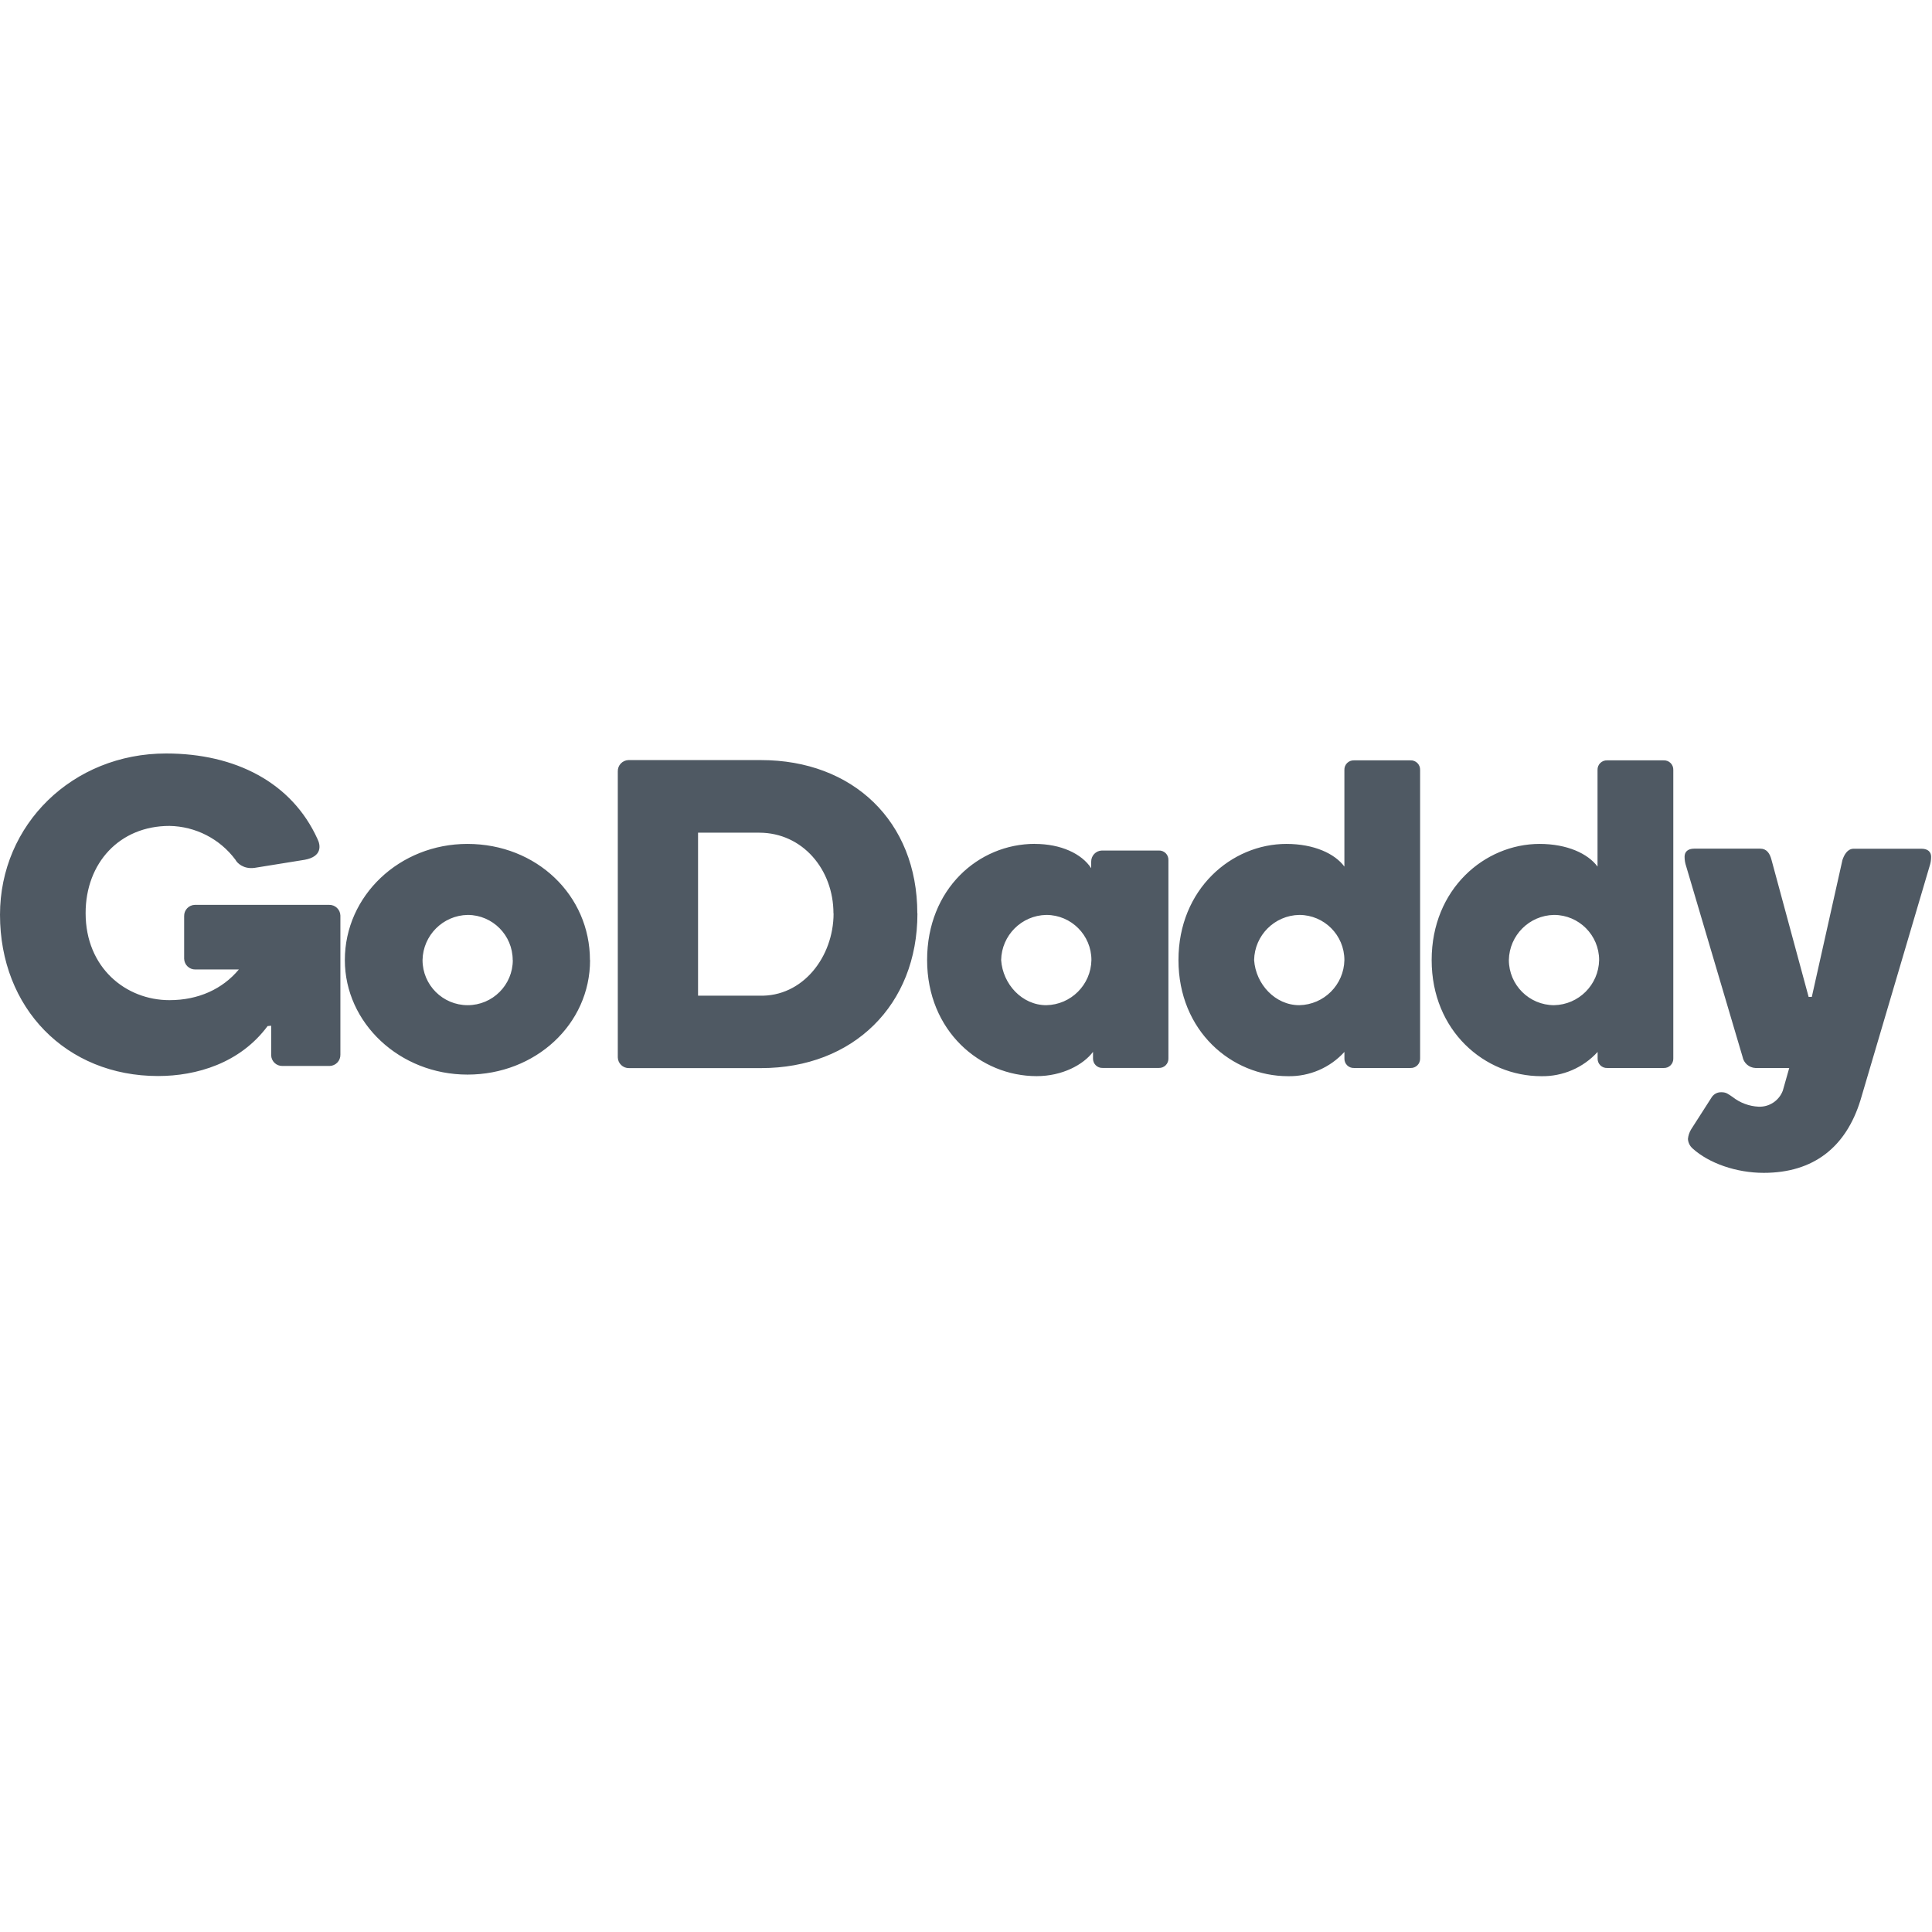 <?xml version="1.0" encoding="utf-8"?>
<svg xmlns="http://www.w3.org/2000/svg" width="200" height="200" viewBox="0 0 200 200">
  <path fill="#4F5963" d="M53.074 21.385C53.074 18.816 51.001 16.729 48.433 16.712L48.413 16.712C45.854 16.762 43.791 18.825 43.741 21.385 43.741 23.965 45.833 26.057 48.413 26.057 50.994 26.057 53.085 23.965 53.085 21.385M61.083 21.385C61.083 28.051 55.413 33.242 48.396 33.242 41.379 33.242 35.698 27.903 35.698 21.385 35.698 14.718 41.368 9.362 48.385 9.362 55.567 9.362 61.071 14.701 61.071 21.385M86.279 16.547C86.279 12.04 83.103 8.199 78.587 8.199L72.262 8.199 72.262 25.071 78.598 25.071C83.103 25.219 86.291 21.046 86.291 16.558M94.972 16.558C94.972 26.068 88.305 32.57 78.792 32.57L65.117 32.57C64.491 32.583 63.972 32.088 63.954 31.462L63.954 1.846C63.941 1.227 64.425.711 65.043.684L78.781.684C88.274.684 94.96 7.017 94.96 16.547M108.311 26.057C110.871 26.01 112.936 23.945 112.983 21.385 112.983 18.812 110.903 16.723 108.33 16.712L108.311 16.712C105.751 16.762 103.688 18.825 103.638 21.385 103.806 23.877 105.801 26.057 108.311 26.057M107.123 9.362C109.801 9.362 111.966 10.359 112.96 11.875L112.96 11.211C112.946 10.584 113.441 10.063 114.068 10.046L119.957 10.046C120.225 10.034 120.485 10.136 120.675 10.325 120.864 10.515 120.966 10.775 120.954 11.043L120.954 31.556C120.966 31.823 120.864 32.084 120.675 32.273 120.485 32.463 120.225 32.564 119.957 32.553L114.145 32.553C113.878 32.564 113.617 32.463 113.428 32.273 113.238 32.084 113.137 31.823 113.148 31.556L113.148 30.889C112.151 32.219 109.972 33.402 107.313 33.402 101.479 33.402 95.974 28.729 95.974 21.379 95.974 14.028 101.293 9.356 107.128 9.356M134.499 26.057C137.059 26.008 139.122 23.945 139.171 21.385 139.169 18.811 137.089 16.723 134.516 16.712L134.499 16.712C131.938 16.761 129.875 18.825 129.826 21.385 129.991 23.877 132.006 26.057 134.499 26.057M133.168 9.362C136.017 9.362 138.174 10.359 139.171 11.709L139.171 1.709C139.16 1.442 139.261 1.181 139.45.992 139.64.802 139.9.701 140.168.712L146.003.712C146.272.698 146.535.799 146.726.988 146.918 1.178 147.02 1.44 147.009 1.709L147.009 31.561C147.02 31.829 146.919 32.089 146.729 32.279 146.54 32.468 146.279 32.57 146.011 32.558L140.171 32.558C139.903 32.57 139.643 32.468 139.453 32.279 139.264 32.089 139.162 31.829 139.174 31.561L139.174 30.895C137.68 32.535 135.551 33.451 133.333 33.407 127.499 33.407 121.994 28.735 121.994 21.385 121.994 14.034 127.499 9.362 133.168 9.362M160.869 26.057C163.43 26.01 165.494 23.945 165.541 21.385 165.54 18.811 163.459 16.723 160.886 16.712L160.869 16.712C158.309 16.761 156.245 18.825 156.197 21.385 156.206 23.961 158.292 26.048 160.869 26.057L160.869 26.057M159.373 9.362C162.222 9.362 164.379 10.359 165.376 11.709L165.376 1.709C165.365 1.442 165.466 1.181 165.656.992 165.845.802 166.105.701 166.373.712L172.208.712C172.478.697 172.742.796 172.935.986 173.128 1.176 173.231 1.439 173.219 1.709L173.219 31.561C173.231 31.829 173.129 32.089 172.94 32.279 172.75 32.468 172.49 32.57 172.222 32.558L166.382 32.558C166.114 32.57 165.854 32.468 165.664 32.279 165.475 32.089 165.373 31.829 165.385 31.561L165.385 30.895C163.891 32.535 161.762 33.451 159.544 33.407 153.709 33.407 148.205 28.735 148.205 21.385 148.205 14.034 153.689 9.362 159.379 9.362M192.593 35.897C191.097 40.741 187.749 43.413 182.581 43.413 179.732 43.413 176.912 42.416 175.234 40.903 174.939 40.652 174.759 40.292 174.735 39.906 174.769 39.553 174.882 39.212 175.066 38.909L177.208 35.567C177.431 35.238 177.809 35.05 178.205 35.068 178.704 35.068 178.869 35.236 179.368 35.567 180.135 36.169 181.071 36.517 182.046 36.564 183.153 36.611 184.166 35.941 184.556 34.903L185.222 32.558 181.718 32.558C181.058 32.526 180.507 32.043 180.387 31.393L174.553 11.681C174.442 11.36 174.386 11.023 174.387 10.684 174.387 10.185 174.718 9.852 175.385 9.852L182.222 9.852C182.889 9.852 183.219 10.35 183.387 11.017L187.228 25.199 187.558 25.199 190.729 11.026C190.897 10.527 191.228 9.86 191.895 9.86L198.912 9.86C199.575 9.86 199.909 10.194 199.909 10.692 199.91 11.032 199.854 11.369 199.744 11.689L192.593 35.897M27.701 28.219C24.852 32.06 20.35 33.39 16.362 33.39 6.852 33.39 0 26.37 0 16.695 0 7.35 7.516 0 17.194 0 24.376 0 30.214 3.011 32.863 8.846 33.197 9.51 33.362 10.675 31.533 11.006L26.37 11.838C25.208 12.003 24.544 11.339 24.376 11.006 22.765 8.838 20.239 7.542 17.538 7.499 12.373 7.499 8.863 11.339 8.863 16.524 8.863 22.194 13.037 25.536 17.544 25.536 20.553 25.536 23.048 24.373 24.726 22.359L20.228 22.359C19.601 22.373 19.08 21.878 19.063 21.251L19.063 16.843C19.043 16.215 19.537 15.69 20.165 15.67L34.071 15.67C34.699 15.655 35.219 16.151 35.237 16.778L35.237 31.182C35.251 31.81 34.755 32.33 34.128 32.348L29.234 32.348C28.607 32.36 28.088 31.865 28.071 31.239L28.071 28.182" transform="translate(0 78)"/>
</svg>
